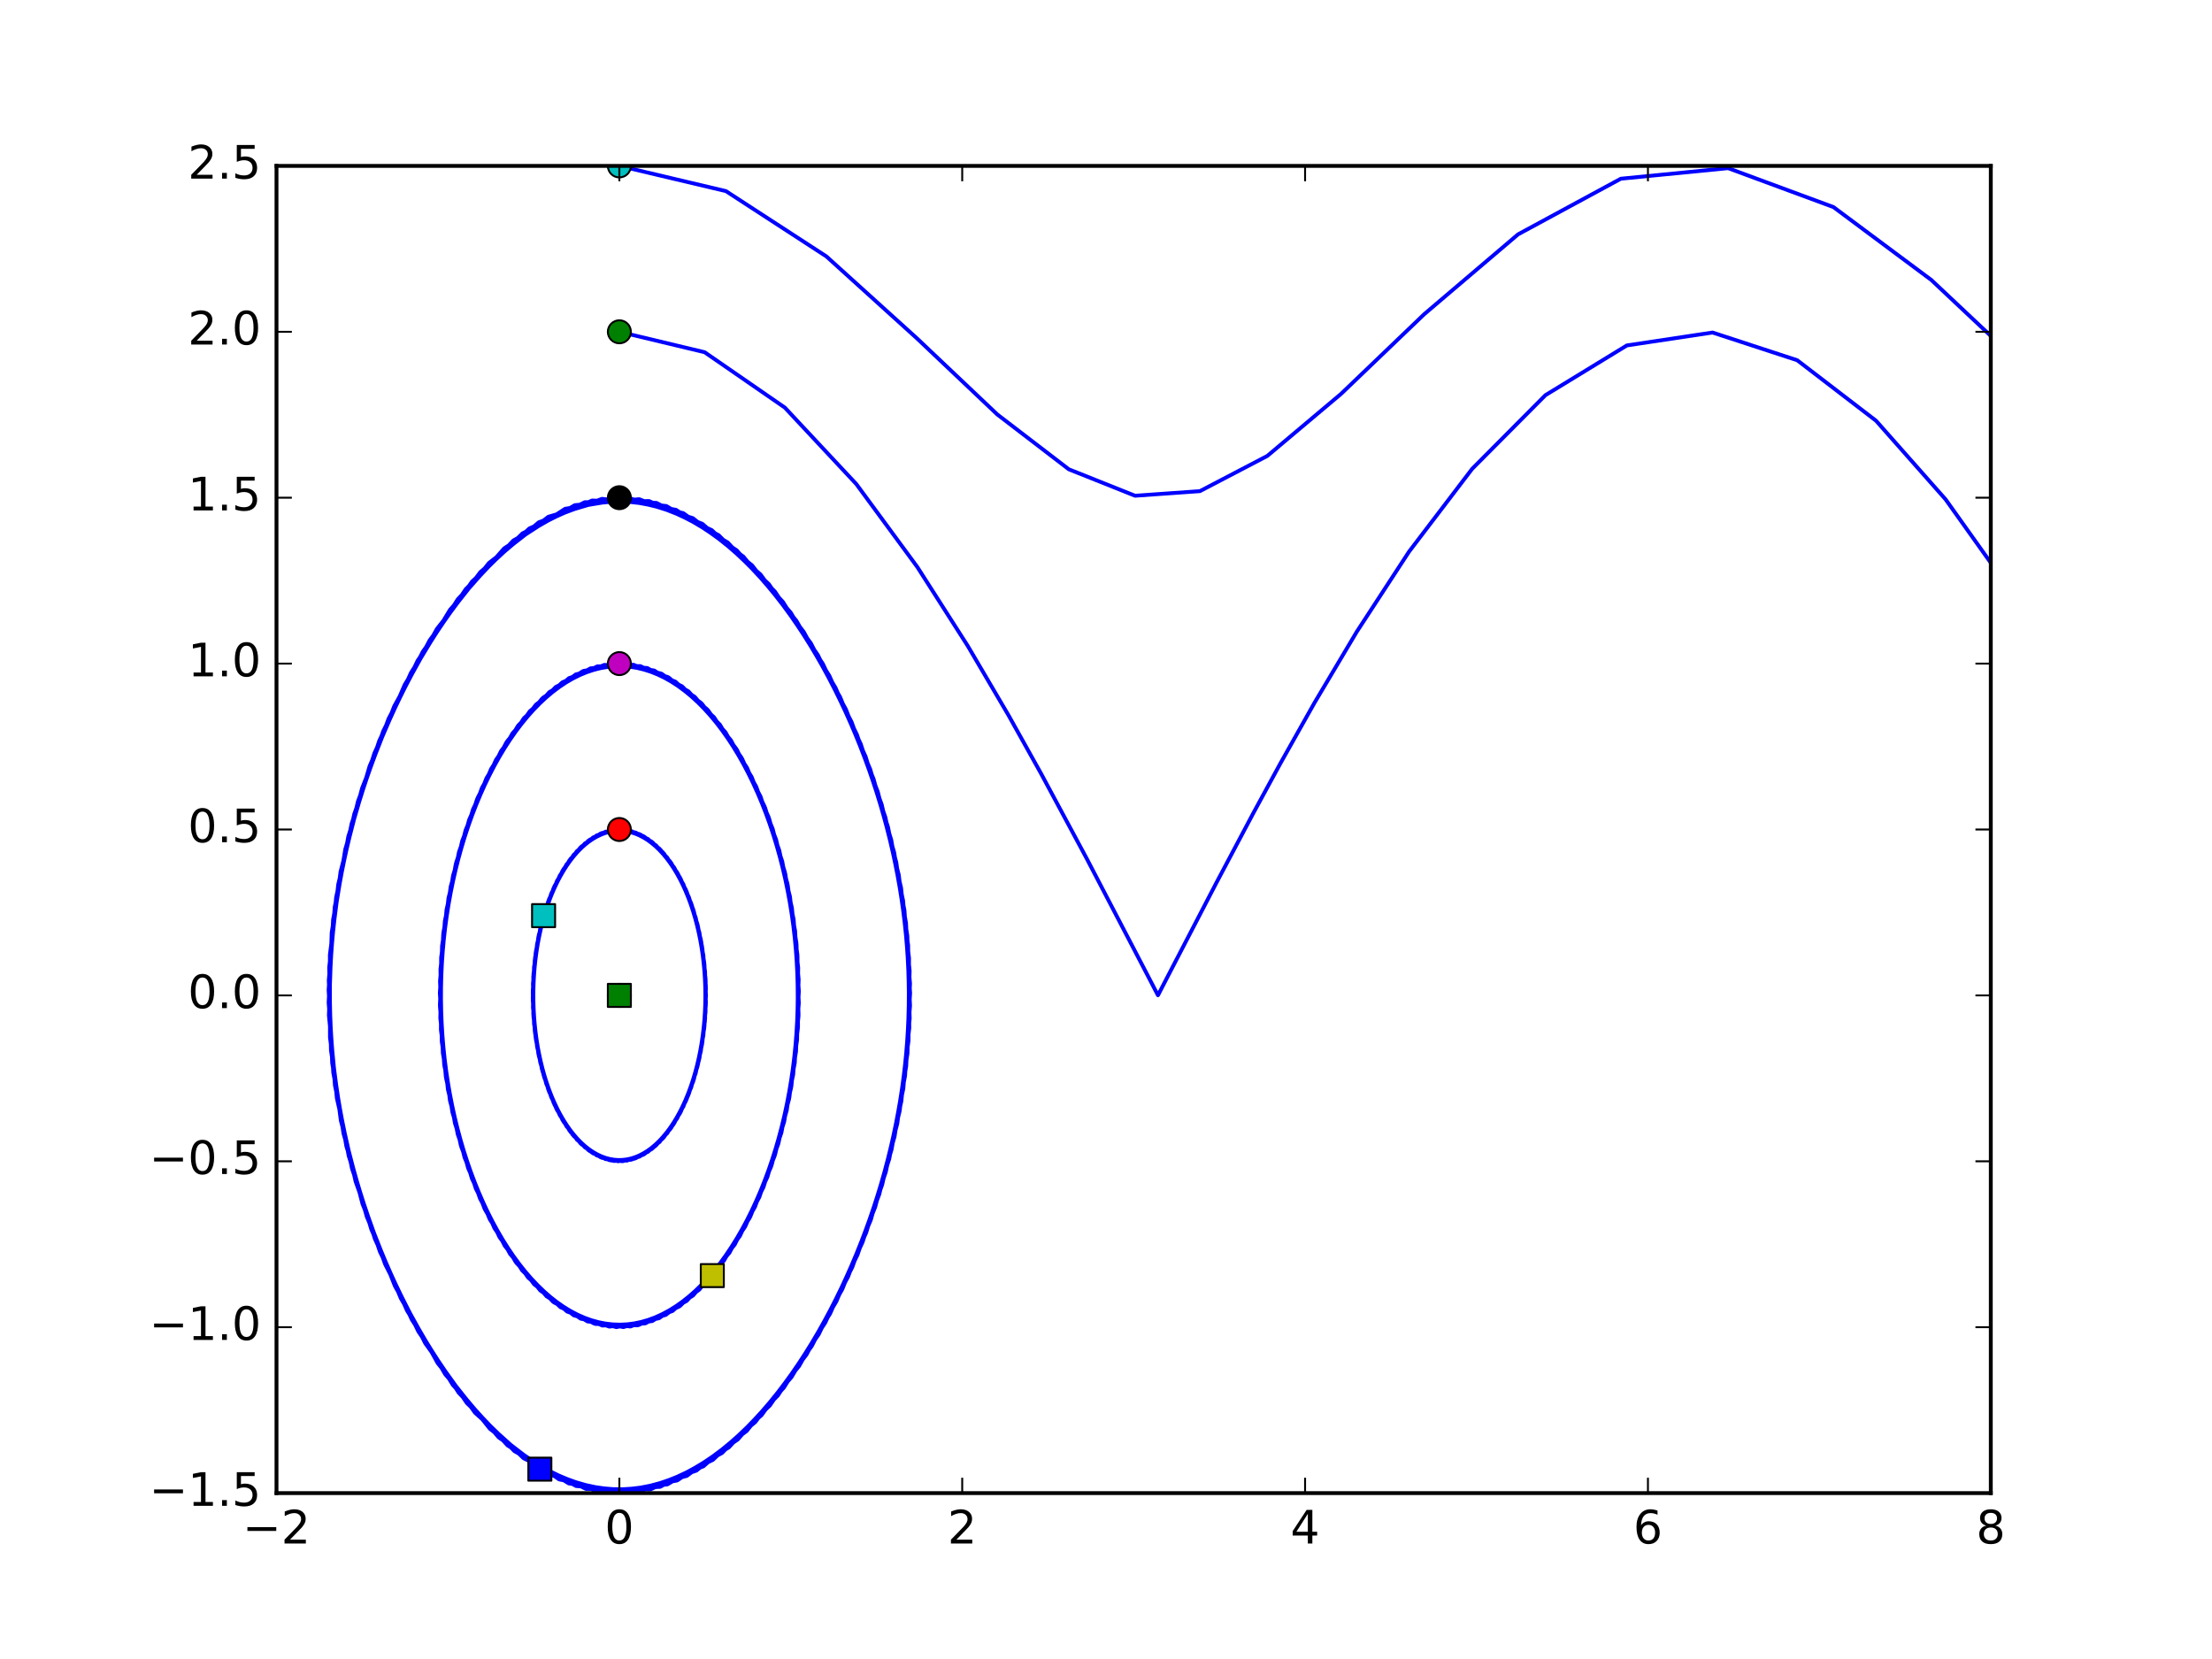 <?xml version="1.0" encoding="utf-8" standalone="no"?>
<!DOCTYPE svg PUBLIC "-//W3C//DTD SVG 1.1//EN"
  "http://www.w3.org/Graphics/SVG/1.1/DTD/svg11.dtd">
<!-- Created with matplotlib (http://matplotlib.org/) -->
<svg height="432pt" version="1.1" viewBox="0 0 576 432" width="576pt" xmlns="http://www.w3.org/2000/svg" xmlns:xlink="http://www.w3.org/1999/xlink">
 <defs>
  <style type="text/css">
*{stroke-linecap:butt;stroke-linejoin:round;stroke-miterlimit:100000;}
  </style>
 </defs>
 <g id="figure_1">
  <g id="patch_1">
   <path d="M 0 432 
L 576 432 
L 576 0 
L 0 0 
z
" style="fill:#ffffff;"/>
  </g>
  <g id="axes_1">
   <g id="patch_2">
    <path d="M 72 388.8 
L 518.4 388.8 
L 518.4 43.2 
L 72 43.2 
z
" style="fill:#ffffff;"/>
   </g>
   <g id="line2d_1">
    <path clip-path="url(#p934a4e44c1)" d="M 161.28 259.2 
L 161.28 259.2 
" style="fill:none;stroke:#0000ff;stroke-linecap:square;"/>
   </g>
   <g id="line2d_2">
    <defs>
     <path d="M 0 3 
C 0.796 3 1.559 2.684 2.121 2.121 
C 2.684 1.559 3 0.796 3 0 
C 3 -0.796 2.684 -1.559 2.121 -2.121 
C 1.559 -2.684 0.796 -3 0 -3 
C -0.796 -3 -1.559 -2.684 -2.121 -2.121 
C -2.684 -1.559 -3 -0.796 -3 0 
C -3 0.796 -2.684 1.559 -2.121 2.121 
C -1.559 2.684 -0.796 3 0 3 
z
" id="mf483c1d481" style="stroke:#000000;stroke-width:0.5;"/>
    </defs>
    <g clip-path="url(#p934a4e44c1)">
     <use style="fill:#0000ff;stroke:#000000;stroke-width:0.5;" x="161.28" xlink:href="#mf483c1d481" y="259.2"/>
    </g>
   </g>
   <g id="line2d_3">
    <defs>
     <path d="M -3 3 
L 3 3 
L 3 -3 
L -3 -3 
z
" id="mb92661bc7d" style="stroke:#000000;stroke-linejoin:miter;stroke-width:0.5;"/>
    </defs>
    <g clip-path="url(#p934a4e44c1)">
     <use style="fill:#008000;stroke:#000000;stroke-linejoin:miter;stroke-width:0.5;" x="161.28" xlink:href="#mb92661bc7d" y="259.2"/>
    </g>
   </g>
   <g id="line2d_4">
    <path clip-path="url(#p934a4e44c1)" d="M 161.28 216 
L 166.829 217.355 
L 172.031 221.314 
L 176.565 227.585 
L 180.158 235.728 
L 182.601 245.22 
L 183.754 255.494 
L 183.554 265.973 
L 182.012 276.077 
L 179.214 285.23 
L 175.319 292.874 
L 170.558 298.505 
L 165.219 301.722 
L 159.633 302.282 
L 154.151 300.142 
L 149.113 295.465 
L 144.83 288.594 
L 141.557 279.997 
L 139.482 270.216 
L 138.723 259.821 
L 139.322 249.392 
L 141.246 239.509 
L 144.386 230.743 
L 148.562 223.641 
L 153.525 218.684 
L 158.973 216.231 
L 164.565 216.47 
L 169.951 219.382 
L 174.796 224.746 
L 178.806 232.177 
L 181.744 241.18 
L 183.441 251.201 
L 183.802 261.666 
L 182.807 271.995 
L 180.511 281.609 
L 177.044 289.94 
L 172.608 296.457 
L 167.469 300.709 
L 161.943 302.381 
L 156.376 301.345 
L 151.115 297.682 
L 146.487 291.664 
L 142.77 283.716 
L 140.183 274.355 
L 138.872 264.143 
L 138.911 253.658 
L 140.298 243.479 
L 142.954 234.185 
L 146.73 226.334 
L 151.403 220.441 
L 156.69 216.923 
L 162.265 216.042 
L 167.778 217.868 
L 172.885 222.259 
L 177.271 228.894 
L 180.676 237.313 
L 182.9 246.984 
L 183.818 257.336 
L 183.379 267.791 
L 181.608 277.77 
L 178.603 286.697 
L 174.538 294.022 
L 169.653 299.255 
L 164.246 302.017 
L 158.653 302.1 
L 153.224 299.496 
L 148.298 294.405 
L 144.176 287.194 
L 141.101 278.349 
L 139.251 268.418 
L 138.73 257.976 
L 139.566 247.6 
L 141.714 237.872 
L 145.051 229.36 
L 149.385 222.603 
L 154.456 218.064 
L 159.954 216.076 
L 165.535 216.792 
L 170.85 220.156 
L 175.569 225.915 
L 179.406 233.66 
L 182.136 242.883 
L 183.603 253.024 
L 183.724 263.507 
L 182.495 273.752 
L 179.982 283.181 
L 176.328 291.23 
L 171.748 297.379 
L 166.517 301.195 
L 160.958 302.396 
L 155.42 300.887 
L 150.248 296.785 
L 145.761 290.394 
L 142.229 282.158 
L 139.857 272.607 
L 138.78 262.305 
L 139.058 251.831 
L 140.676 241.767 
L 143.542 232.686 
L 147.493 225.144 
L 152.296 219.641 
L 157.658 216.572 
L 163.248 216.168 
L 168.714 218.46 
L 173.715 223.274 
L 177.947 230.258 
L 181.156 238.937 
L 183.158 248.769 
L 183.839 259.182 
L 183.163 269.595 
L 181.165 279.43 
L 177.96 288.114 
L 173.732 295.105 
L 168.732 299.927 
L 163.267 302.228 
L 157.677 301.834 
L 152.314 298.774 
L 147.508 293.279 
L 143.554 285.744 
L 140.684 276.667 
L 139.062 266.605 
L 138.779 256.132 
L 139.851 245.829 
L 142.218 236.273 
L 145.747 228.032 
L 150.23 221.634 
L 155.401 217.523 
L 160.939 216.005 
L 166.498 217.196 
L 171.731 221.004 
L 176.314 227.145 
L 179.971 235.188 
L 182.488 244.614 
L 183.723 254.857 
L 183.605 265.34 
L 182.143 275.483 
L 179.417 284.71 
L 175.584 292.462 
L 170.868 298.228 
L 165.555 301.601 
L 159.974 302.326 
L 154.475 300.347 
L 149.401 295.817 
L 145.064 289.067 
L 141.723 280.56 
L 139.571 270.835 
L 138.731 260.461 
L 139.247 250.018 
L 141.092 240.084 
L 144.163 231.234 
L 148.283 224.017 
L 153.206 218.917 
L 158.633 216.305 
L 164.226 216.378 
L 169.635 219.131 
L 174.522 224.356 
L 178.591 231.674 
L 181.599 240.597 
L 183.375 250.573 
L 183.819 261.027 
L 182.905 271.381 
L 180.686 281.055 
L 177.285 289.48 
L 172.901 296.121 
L 167.796 300.521 
L 162.284 302.356 
L 156.709 301.485 
L 151.42 297.976 
L 146.745 292.09 
L 142.966 284.246 
L 140.305 274.955 
L 138.914 264.779 
L 138.87 254.293 
L 140.176 244.08 
L 142.759 234.715 
L 146.472 226.761 
L 151.097 220.736 
L 156.356 217.063 
L 161.924 216.018 
L 167.45 217.681 
L 172.591 221.924 
L 177.03 228.434 
L 180.5 236.759 
L 182.801 246.37 
L 183.801 256.697 
L 183.445 267.163 
L 181.752 277.186 
L 178.819 286.194 
L 174.812 293.631 
L 169.969 299.004 
L 164.584 301.924 
L 158.992 302.173 
L 153.544 299.729 
L 148.578 294.78 
L 144.399 287.685 
L 141.255 278.924 
L 139.327 269.043 
L 138.723 258.615 
L 139.477 248.22 
L 141.547 238.435 
L 141.547 238.435 
" style="fill:none;stroke:#0000ff;stroke-linecap:square;"/>
   </g>
   <g id="line2d_5">
    <defs>
     <path d="M 0 3 
C 0.796 3 1.559 2.684 2.121 2.121 
C 2.684 1.559 3 0.796 3 0 
C 3 -0.796 2.684 -1.559 2.121 -2.121 
C 1.559 -2.684 0.796 -3 0 -3 
C -0.796 -3 -1.559 -2.684 -2.121 -2.121 
C -2.684 -1.559 -3 -0.796 -3 0 
C -3 0.796 -2.684 1.559 -2.121 2.121 
C -1.559 2.684 -0.796 3 0 3 
z
" id="m2578431a0b" style="stroke:#000000;stroke-width:0.5;"/>
    </defs>
    <g clip-path="url(#p934a4e44c1)">
     <use style="fill:#ff0000;stroke:#000000;stroke-width:0.5;" x="161.28" xlink:href="#m2578431a0b" y="216.0"/>
    </g>
   </g>
   <g id="line2d_6">
    <defs>
     <path d="M -3 3 
L 3 3 
L 3 -3 
L -3 -3 
z
" id="mfca9a82351" style="stroke:#000000;stroke-linejoin:miter;stroke-width:0.5;"/>
    </defs>
    <g clip-path="url(#p934a4e44c1)">
     <use style="fill:#00bfbf;stroke:#000000;stroke-linejoin:miter;stroke-width:0.5;" x="141.547" xlink:href="#mfca9a82351" y="238.435"/>
    </g>
   </g>
   <g id="line2d_7">
    <path clip-path="url(#p934a4e44c1)" d="M 161.28 172.8 
L 172.379 175.499 
L 182.791 183.273 
L 191.908 195.275 
L 199.253 210.402 
L 204.49 227.577 
L 207.414 245.901 
L 207.924 264.663 
L 206.003 283.249 
L 201.716 301.002 
L 195.221 317.109 
L 186.796 330.556 
L 176.858 340.225 
L 165.966 345.123 
L 154.782 344.681 
L 144.002 338.953 
L 134.276 328.595 
L 126.141 314.638 
L 119.99 298.199 
L 116.08 280.26 
L 114.553 261.604 
L 115.459 242.87 
L 118.769 224.68 
L 124.367 207.772 
L 132.026 193.077 
L 141.391 181.692 
L 151.959 174.697 
L 163.106 172.872 
L 174.139 176.436 
L 184.378 184.967 
L 193.236 197.555 
L 200.256 213.085 
L 205.127 230.503 
L 207.663 248.943 
L 207.776 267.718 
L 205.463 286.216 
L 200.803 303.762 
L 193.971 319.509 
L 185.267 332.418 
L 175.133 341.369 
L 164.146 345.422 
L 152.981 344.098 
L 142.331 337.557 
L 132.831 326.537 
L 124.996 312.102 
L 119.196 295.357 
L 115.667 277.252 
L 114.535 258.542 
L 115.837 239.853 
L 119.53 221.817 
L 125.481 205.2 
L 133.447 190.967 
L 143.045 180.228 
L 153.753 174.034 
L 164.929 173.089 
L 175.877 177.507 
L 185.929 186.769 
L 194.514 199.913 
L 201.202 215.819 
L 205.703 233.457 
L 207.847 251.994 
L 207.564 270.766 
L 204.861 289.158 
L 199.832 306.474 
L 192.671 321.835 
L 183.701 334.174 
L 173.385 342.383 
L 162.321 345.576 
L 151.193 343.375 
L 140.69 336.042 
L 131.43 324.389 
L 123.905 309.505 
L 118.462 292.479 
L 115.317 274.229 
L 114.581 255.481 
L 116.277 236.853 
L 120.35 218.991 
L 126.649 202.692 
L 134.911 188.95 
L 144.729 178.885 
L 155.559 173.511 
L 166.746 173.449 
L 177.592 178.706 
L 187.44 188.675 
L 195.742 202.344 
L 202.09 218.598 
L 206.216 236.433 
L 207.967 255.051 
L 207.287 273.803 
L 204.197 292.072 
L 198.804 309.135 
L 191.323 324.08 
L 182.098 335.82 
L 171.617 343.262 
L 160.495 345.587 
L 149.422 342.515 
L 139.082 334.412 
L 130.075 322.155 
L 122.869 306.851 
L 117.789 289.569 
L 115.031 271.193 
L 114.692 252.423 
L 116.781 233.873 
L 121.229 216.206 
L 127.87 200.25 
L 136.416 187.031 
L 146.44 177.667 
L 157.375 173.131 
L 168.554 173.952 
L 179.28 180.032 
L 188.91 190.678 
L 196.918 204.844 
L 202.919 221.418 
L 206.665 239.431 
L 208.023 258.112 
L 206.946 276.829 
L 203.471 294.955 
L 197.721 311.741 
L 189.929 326.241 
L 180.462 337.352 
L 169.831 344.005 
L 158.67 345.452 
L 147.671 341.52 
L 137.511 332.671 
L 128.769 319.841 
L 121.89 304.146 
L 117.178 286.63 
L 114.81 268.146 
L 114.867 249.371 
L 117.348 230.917 
L 122.167 213.466 
L 129.142 197.882 
L 137.961 185.214 
L 148.176 176.579 
L 159.198 172.894 
L 170.349 174.596 
L 180.938 181.479 
L 190.337 192.775 
L 198.04 207.407 
L 203.687 224.276 
L 207.051 242.445 
L 208.013 261.174 
L 206.542 279.838 
L 202.685 297.802 
L 196.583 314.286 
L 188.489 328.311 
L 178.794 338.764 
L 168.032 344.608 
L 156.849 345.174 
L 145.943 340.393 
L 135.977 330.824 
L 127.512 317.451 
L 120.969 301.392 
L 116.629 283.667 
L 114.653 265.092 
L 115.107 246.327 
L 117.977 227.986 
L 123.163 210.775 
L 130.462 195.59 
L 139.544 183.505 
L 149.933 175.622 
L 161.023 172.801 
L 172.13 175.378 
L 182.565 183.045 
L 191.718 194.961 
L 199.107 210.029 
L 204.395 227.168 
L 207.374 245.474 
L 207.939 264.234 
L 206.074 282.83 
L 201.839 300.611 
L 195.392 316.766 
L 187.007 330.287 
L 177.098 340.054 
L 166.221 345.07 
L 155.036 344.752 
L 144.239 339.139 
L 134.483 328.876 
L 126.306 314.989 
L 120.106 298.595 
L 116.143 280.681 
L 114.561 262.033 
L 115.412 243.295 
L 118.668 225.085 
L 124.215 208.138 
L 131.831 193.381 
L 141.161 181.907 
L 151.709 174.802 
L 162.85 172.853 
L 173.893 176.297 
L 184.158 184.723 
L 193.052 197.23 
L 200.119 212.705 
L 205.042 230.091 
L 207.632 248.515 
L 207.801 267.289 
L 205.543 285.8 
L 200.934 303.377 
L 194.15 319.177 
L 185.484 332.163 
L 185.484 332.163 
" style="fill:none;stroke:#0000ff;stroke-linecap:square;"/>
   </g>
   <g id="line2d_8">
    <defs>
     <path d="M 0 3 
C 0.796 3 1.559 2.684 2.121 2.121 
C 2.684 1.559 3 0.796 3 0 
C 3 -0.796 2.684 -1.559 2.121 -2.121 
C 1.559 -2.684 0.796 -3 0 -3 
C -0.796 -3 -1.559 -2.684 -2.121 -2.121 
C -2.684 -1.559 -3 -0.796 -3 0 
C -3 0.796 -2.684 1.559 -2.121 2.121 
C -1.559 2.684 -0.796 3 0 3 
z
" id="m6459950ee1" style="stroke:#000000;stroke-width:0.5;"/>
    </defs>
    <g clip-path="url(#p934a4e44c1)">
     <use style="fill:#bf00bf;stroke:#000000;stroke-width:0.5;" x="161.28" xlink:href="#m6459950ee1" y="172.8"/>
    </g>
   </g>
   <g id="line2d_9">
    <defs>
     <path d="M -3 3 
L 3 3 
L 3 -3 
L -3 -3 
z
" id="m7091223402" style="stroke:#000000;stroke-linejoin:miter;stroke-width:0.5;"/>
    </defs>
    <g clip-path="url(#p934a4e44c1)">
     <use style="fill:#bfbf00;stroke:#000000;stroke-linejoin:miter;stroke-width:0.5;" x="185.484" xlink:href="#m7091223402" y="332.163"/>
    </g>
   </g>
   <g id="line2d_10">
    <path clip-path="url(#p934a4e44c1)" d="M 161.28 129.6 
L 177.929 133.622 
L 193.567 144.927 
L 207.364 161.618 
L 218.765 181.508 
L 227.475 202.831 
L 233.385 224.52 
L 236.482 246.147 
L 236.778 267.693 
L 234.274 289.296 
L 228.959 310.99 
L 220.837 332.455 
L 209.989 352.774 
L 196.661 370.317 
L 181.352 382.942 
L 164.836 388.617 
L 148.1 386.283 
L 132.171 376.387 
L 117.928 360.65 
L 105.988 341.267 
L 96.696 320.134 
L 90.19 298.468 
L 86.499 276.816 
L 85.612 255.263 
L 87.522 233.683 
L 92.242 211.997 
L 99.774 190.43 
L 110.059 169.757 
L 122.894 151.459 
L 137.84 137.607 
L 154.177 130.33 
L 170.954 130.954 
L 187.135 139.362 
L 201.796 154.045 
L 214.259 172.833 
L 224.129 193.722 
L 231.229 215.342 
L 235.515 237.015 
L 236.994 258.582 
L 235.675 280.144 
L 231.551 301.812 
L 224.612 323.447 
L 214.899 344.408 
L 202.575 363.367 
L 188.025 378.346 
L 171.909 387.165 
L 155.138 388.255 
L 138.748 381.406 
L 123.7 367.878 
L 110.73 349.775 
L 100.29 329.191 
L 92.598 307.648 
L 87.717 285.959 
L 85.646 264.373 
L 86.372 242.823 
L 89.902 221.178 
L 96.246 199.503 
L 105.381 178.313 
L 117.176 158.785 
L 131.3 142.779 
L 147.155 132.492 
L 163.872 129.697 
L 180.428 134.928 
L 195.83 147.204 
L 209.287 164.526 
L 220.287 184.735 
L 228.569 206.166 
L 234.045 227.861 
L 236.71 249.47 
L 236.575 271.015 
L 233.639 292.635 
L 227.89 314.328 
L 219.339 335.693 
L 208.087 355.707 
L 194.415 372.64 
L 178.863 384.312 
L 162.246 388.787 
L 145.568 385.22 
L 129.847 374.289 
L 115.927 357.847 
L 104.379 338.086 
L 95.51 316.81 
L 89.438 295.124 
L 86.18 273.491 
L 85.724 251.943 
L 88.066 230.348 
L 93.219 208.654 
L 101.182 187.158 
L 111.878 166.736 
L 125.074 148.978 
L 140.288 136.011 
L 156.76 129.895 
L 173.512 131.767 
L 189.513 141.267 
L 203.872 156.728 
L 215.956 175.958 
L 225.406 197.03 
L 232.073 218.686 
L 235.925 240.344 
L 236.973 261.901 
L 235.223 283.475 
L 230.665 305.157 
L 223.294 326.746 
L 213.163 347.503 
L 200.465 365.99 
L 185.624 380.157 
L 169.342 387.86 
L 152.562 387.7 
L 136.32 379.71 
L 121.552 365.33 
L 108.948 346.719 
L 98.923 325.906 
L 91.662 304.304 
L 87.215 282.626 
L 85.575 261.054 
L 86.733 239.496 
L 90.696 217.833 
L 97.473 196.185 
L 107.031 175.157 
L 119.212 156.035 
L 133.649 140.767 
L 149.699 131.542 
L 166.459 129.988 
L 182.899 136.403 
L 198.047 149.6 
L 211.151 167.501 
L 221.744 187.99 
L 229.596 209.506 
L 234.639 231.198 
L 236.871 252.79 
L 236.305 274.339 
L 232.937 295.977 
L 226.754 317.659 
L 217.777 338.901 
L 206.128 358.569 
L 192.124 374.837 
L 176.348 385.508 
L 159.653 388.762 
L 143.06 383.979 
L 127.567 372.059 
L 113.982 354.966 
L 102.833 334.87 
L 94.391 313.477 
L 88.753 291.783 
L 85.927 270.168 
L 85.902 248.622 
L 88.677 227.009 
L 94.264 205.315 
L 102.655 183.909 
L 113.758 163.777 
L 127.303 146.611 
L 142.767 134.578 
L 159.349 129.654 
L 176.051 132.763 
L 191.852 143.314 
L 205.894 159.5 
L 217.589 179.125 
L 226.616 200.351 
L 232.85 222.03 
L 236.269 243.671 
L 236.886 265.22 
L 234.704 286.81 
L 229.713 308.501 
L 221.91 330.026 
L 211.366 350.545 
L 198.304 368.511 
L 183.188 381.813 
L 166.763 388.365 
L 149.999 386.957 
L 133.928 377.86 
L 119.455 362.682 
L 107.229 343.611 
L 97.622 322.604 
L 90.794 300.959 
L 86.78 279.295 
L 85.571 257.736 
L 87.161 236.166 
L 91.557 214.489 
L 98.767 192.881 
L 108.743 172.044 
L 121.303 153.376 
L 136.037 138.9 
L 152.26 130.777 
L 169.04 130.471 
L 185.339 138.04 
L 200.214 152.109 
L 212.955 170.537 
L 223.135 191.268 
L 230.557 212.85 
L 235.166 234.533 
L 236.966 256.109 
L 235.969 277.665 
L 232.168 299.321 
L 225.551 320.98 
L 216.151 342.072 
L 204.113 361.351 
L 189.79 376.9 
L 173.811 386.525 
L 157.064 388.543 
L 140.578 382.566 
L 140.578 382.566 
" style="fill:none;stroke:#0000ff;stroke-linecap:square;"/>
   </g>
   <g id="line2d_11">
    <defs>
     <path d="M 0 3 
C 0.796 3 1.559 2.684 2.121 2.121 
C 2.684 1.559 3 0.796 3 0 
C 3 -0.796 2.684 -1.559 2.121 -2.121 
C 1.559 -2.684 0.796 -3 0 -3 
C -0.796 -3 -1.559 -2.684 -2.121 -2.121 
C -2.684 -1.559 -3 -0.796 -3 0 
C -3 0.796 -2.684 1.559 -2.121 2.121 
C -1.559 2.684 -0.796 3 0 3 
z
" id="mebc252b27e" style="stroke:#000000;stroke-width:0.5;"/>
    </defs>
    <g clip-path="url(#p934a4e44c1)">
     <use style="stroke:#000000;stroke-width:0.5;" x="161.28" xlink:href="#mebc252b27e" y="129.6"/>
    </g>
   </g>
   <g id="line2d_12">
    <defs>
     <path d="M -3 3 
L 3 3 
L 3 -3 
L -3 -3 
z
" id="mc799e6909e" style="stroke:#000000;stroke-linejoin:miter;stroke-width:0.5;"/>
    </defs>
    <g clip-path="url(#p934a4e44c1)">
     <use style="fill:#0000ff;stroke:#000000;stroke-linejoin:miter;stroke-width:0.5;" x="140.578" xlink:href="#mc799e6909e" y="382.566"/>
    </g>
   </g>
   <g id="line2d_13">
    <path clip-path="url(#p934a4e44c1)" d="M 161.28 86.4 
L 183.48 91.715 
L 204.367 106.136 
L 222.982 126.051 
L 238.866 147.645 
L 251.993 168.182 
L 262.606 186.243 
L 271.062 201.385 
L 282.979 223.571 
L 297.401 251.228 
L 301.526 259.159 
L 301.579 259.08 
L 304.133 254.144 
L 316.653 230.052 
L 326.429 211.613 
L 333.41 198.783 
L 342.24 183.093 
L 353.296 164.514 
L 366.924 143.635 
L 383.33 122.106 
L 402.419 102.908 
L 423.638 89.948 
L 445.943 86.589 
L 467.991 93.804 
L 488.513 109.555 
L 506.638 130.051 
L 522 151.614 
L 534.634 171.761 
L 544.816 189.29 
L 552.913 203.889 
L 564.304 225.169 
L 577 249.524 
L 577 249.524 
" style="fill:none;stroke:#0000ff;stroke-linecap:square;"/>
   </g>
   <g id="line2d_14">
    <defs>
     <path d="M 0 3 
C 0.796 3 1.559 2.684 2.121 2.121 
C 2.684 1.559 3 0.796 3 0 
C 3 -0.796 2.684 -1.559 2.121 -2.121 
C 1.559 -2.684 0.796 -3 0 -3 
C -0.796 -3 -1.559 -2.684 -2.121 -2.121 
C -2.684 -1.559 -3 -0.796 -3 0 
C -3 0.796 -2.684 1.559 -2.121 2.121 
C -1.559 2.684 -0.796 3 0 3 
z
" id="m6d506f9d0a" style="stroke:#000000;stroke-width:0.5;"/>
    </defs>
    <g clip-path="url(#p934a4e44c1)">
     <use style="fill:#008000;stroke:#000000;stroke-width:0.5;" x="161.28" xlink:href="#m6d506f9d0a" y="86.4"/>
    </g>
   </g>
   <g id="line2d_15">
    <defs>
     <path d="M -3 3 
L 3 3 
L 3 -3 
L -3 -3 
z
" id="me57990a283" style="stroke:#000000;stroke-linejoin:miter;stroke-width:0.5;"/>
    </defs>
    <g clip-path="url(#p934a4e44c1)">
     <use style="fill:#ff0000;stroke:#000000;stroke-linejoin:miter;stroke-width:0.5;" x="862.462" xlink:href="#me57990a283" y="259.22"/>
    </g>
   </g>
   <g id="line2d_16">
    <path clip-path="url(#p934a4e44c1)" d="M 161.28 43.2 
L 189.032 49.766 
L 215.198 66.777 
L 238.803 88.14 
L 259.683 107.915 
L 278.322 122.206 
L 295.573 129.091 
L 312.453 127.893 
L 330.011 118.718 
L 349.232 102.541 
L 370.886 81.792 
L 395.296 61.027 
L 422.065 46.536 
L 449.995 43.787 
L 477.427 53.922 
L 502.906 72.899 
L 525.692 94.335 
L 545.842 112.802 
L 563.974 125.046 
L 577 128.518 
L 577 128.518 
" style="fill:none;stroke:#0000ff;stroke-linecap:square;"/>
   </g>
   <g id="line2d_17">
    <defs>
     <path d="M 0 3 
C 0.796 3 1.559 2.684 2.121 2.121 
C 2.684 1.559 3 0.796 3 0 
C 3 -0.796 2.684 -1.559 2.121 -2.121 
C 1.559 -2.684 0.796 -3 0 -3 
C -0.796 -3 -1.559 -2.684 -2.121 -2.121 
C -2.684 -1.559 -3 -0.796 -3 0 
C -3 0.796 -2.684 1.559 -2.121 2.121 
C -1.559 2.684 -0.796 3 0 3 
z
" id="m96f633a97b" style="stroke:#000000;stroke-width:0.5;"/>
    </defs>
    <g clip-path="url(#p934a4e44c1)">
     <use style="fill:#00bfbf;stroke:#000000;stroke-width:0.5;" x="161.28" xlink:href="#m96f633a97b" y="43.2"/>
    </g>
   </g>
   <g id="line2d_18">
    <defs>
     <path d="M -3 3 
L 3 3 
L 3 -3 
L -3 -3 
z
" id="mefcfc84506" style="stroke:#000000;stroke-linejoin:miter;stroke-width:0.5;"/>
    </defs>
    <g clip-path="url(#p934a4e44c1)">
     <use style="fill:#bf00bf;stroke:#000000;stroke-linejoin:miter;stroke-width:0.5;" x="4544.836" xlink:href="#mefcfc84506" y="112.856"/>
    </g>
   </g>
   <g id="patch_3">
    <path d="M 518.4 388.8 
L 518.4 43.2 
" style="fill:none;stroke:#000000;stroke-linecap:square;stroke-linejoin:miter;"/>
   </g>
   <g id="patch_4">
    <path d="M 72 388.8 
L 72 43.2 
" style="fill:none;stroke:#000000;stroke-linecap:square;stroke-linejoin:miter;"/>
   </g>
   <g id="patch_5">
    <path d="M 72 43.2 
L 518.4 43.2 
" style="fill:none;stroke:#000000;stroke-linecap:square;stroke-linejoin:miter;"/>
   </g>
   <g id="patch_6">
    <path d="M 72 388.8 
L 518.4 388.8 
" style="fill:none;stroke:#000000;stroke-linecap:square;stroke-linejoin:miter;"/>
   </g>
   <g id="matplotlib.axis_1">
    <g id="xtick_1">
     <g id="line2d_19">
      <defs>
       <path d="M 0 0 
L 0 -4 
" id="mf53c00d745" style="stroke:#000000;stroke-width:0.5;"/>
      </defs>
      <g>
       <use style="stroke:#000000;stroke-width:0.5;" x="72.0" xlink:href="#mf53c00d745" y="388.8"/>
      </g>
     </g>
     <g id="line2d_20">
      <defs>
       <path d="M 0 0 
L 0 4 
" id="m1fe3b44ac5" style="stroke:#000000;stroke-width:0.5;"/>
      </defs>
      <g>
       <use style="stroke:#000000;stroke-width:0.5;" x="72.0" xlink:href="#m1fe3b44ac5" y="43.2"/>
      </g>
     </g>
     <g id="text_1">
      <!-- −2 -->
      <defs>
       <path d="M 10.594 35.5 
L 73.188 35.5 
L 73.188 27.203 
L 10.594 27.203 
z
" id="BitstreamVeraSans-Roman-2212"/>
       <path d="M 19.188 8.297 
L 53.609 8.297 
L 53.609 0 
L 7.328 0 
L 7.328 8.297 
Q 12.938 14.109 22.625 23.891 
Q 32.328 33.688 34.812 36.531 
Q 39.547 41.844 41.422 45.531 
Q 43.312 49.219 43.312 52.781 
Q 43.312 58.594 39.234 62.25 
Q 35.156 65.922 28.609 65.922 
Q 23.969 65.922 18.812 64.312 
Q 13.672 62.703 7.812 59.422 
L 7.812 69.391 
Q 13.766 71.781 18.938 73 
Q 24.125 74.219 28.422 74.219 
Q 39.75 74.219 46.484 68.547 
Q 53.219 62.891 53.219 53.422 
Q 53.219 48.922 51.531 44.891 
Q 49.859 40.875 45.406 35.406 
Q 44.188 33.984 37.641 27.219 
Q 31.109 20.453 19.188 8.297 
" id="BitstreamVeraSans-Roman-32"/>
      </defs>
      <g transform="translate(63.155 401.918)scale(0.12 -0.12)">
       <use xlink:href="#BitstreamVeraSans-Roman-2212"/>
       <use x="83.789" xlink:href="#BitstreamVeraSans-Roman-32"/>
      </g>
     </g>
    </g>
    <g id="xtick_2">
     <g id="line2d_21">
      <g>
       <use style="stroke:#000000;stroke-width:0.5;" x="161.28" xlink:href="#mf53c00d745" y="388.8"/>
      </g>
     </g>
     <g id="line2d_22">
      <g>
       <use style="stroke:#000000;stroke-width:0.5;" x="161.28" xlink:href="#m1fe3b44ac5" y="43.2"/>
      </g>
     </g>
     <g id="text_2">
      <!-- 0 -->
      <defs>
       <path d="M 31.781 66.406 
Q 24.172 66.406 20.328 58.906 
Q 16.5 51.422 16.5 36.375 
Q 16.5 21.391 20.328 13.891 
Q 24.172 6.391 31.781 6.391 
Q 39.453 6.391 43.281 13.891 
Q 47.125 21.391 47.125 36.375 
Q 47.125 51.422 43.281 58.906 
Q 39.453 66.406 31.781 66.406 
M 31.781 74.219 
Q 44.047 74.219 50.516 64.516 
Q 56.984 54.828 56.984 36.375 
Q 56.984 17.969 50.516 8.266 
Q 44.047 -1.422 31.781 -1.422 
Q 19.531 -1.422 13.062 8.266 
Q 6.594 17.969 6.594 36.375 
Q 6.594 54.828 13.062 64.516 
Q 19.531 74.219 31.781 74.219 
" id="BitstreamVeraSans-Roman-30"/>
      </defs>
      <g transform="translate(157.463 401.918)scale(0.12 -0.12)">
       <use xlink:href="#BitstreamVeraSans-Roman-30"/>
      </g>
     </g>
    </g>
    <g id="xtick_3">
     <g id="line2d_23">
      <g>
       <use style="stroke:#000000;stroke-width:0.5;" x="250.56" xlink:href="#mf53c00d745" y="388.8"/>
      </g>
     </g>
     <g id="line2d_24">
      <g>
       <use style="stroke:#000000;stroke-width:0.5;" x="250.56" xlink:href="#m1fe3b44ac5" y="43.2"/>
      </g>
     </g>
     <g id="text_3">
      <!-- 2 -->
      <g transform="translate(246.743 401.918)scale(0.12 -0.12)">
       <use xlink:href="#BitstreamVeraSans-Roman-32"/>
      </g>
     </g>
    </g>
    <g id="xtick_4">
     <g id="line2d_25">
      <g>
       <use style="stroke:#000000;stroke-width:0.5;" x="339.84" xlink:href="#mf53c00d745" y="388.8"/>
      </g>
     </g>
     <g id="line2d_26">
      <g>
       <use style="stroke:#000000;stroke-width:0.5;" x="339.84" xlink:href="#m1fe3b44ac5" y="43.2"/>
      </g>
     </g>
     <g id="text_4">
      <!-- 4 -->
      <defs>
       <path d="M 37.797 64.312 
L 12.891 25.391 
L 37.797 25.391 
z
M 35.203 72.906 
L 47.609 72.906 
L 47.609 25.391 
L 58.016 25.391 
L 58.016 17.188 
L 47.609 17.188 
L 47.609 0 
L 37.797 0 
L 37.797 17.188 
L 4.891 17.188 
L 4.891 26.703 
z
" id="BitstreamVeraSans-Roman-34"/>
      </defs>
      <g transform="translate(336.022 401.918)scale(0.12 -0.12)">
       <use xlink:href="#BitstreamVeraSans-Roman-34"/>
      </g>
     </g>
    </g>
    <g id="xtick_5">
     <g id="line2d_27">
      <g>
       <use style="stroke:#000000;stroke-width:0.5;" x="429.12" xlink:href="#mf53c00d745" y="388.8"/>
      </g>
     </g>
     <g id="line2d_28">
      <g>
       <use style="stroke:#000000;stroke-width:0.5;" x="429.12" xlink:href="#m1fe3b44ac5" y="43.2"/>
      </g>
     </g>
     <g id="text_5">
      <!-- 6 -->
      <defs>
       <path d="M 33.016 40.375 
Q 26.375 40.375 22.484 35.828 
Q 18.609 31.297 18.609 23.391 
Q 18.609 15.531 22.484 10.953 
Q 26.375 6.391 33.016 6.391 
Q 39.656 6.391 43.531 10.953 
Q 47.406 15.531 47.406 23.391 
Q 47.406 31.297 43.531 35.828 
Q 39.656 40.375 33.016 40.375 
M 52.594 71.297 
L 52.594 62.312 
Q 48.875 64.062 45.094 64.984 
Q 41.312 65.922 37.594 65.922 
Q 27.828 65.922 22.672 59.328 
Q 17.531 52.734 16.797 39.406 
Q 19.672 43.656 24.016 45.922 
Q 28.375 48.188 33.594 48.188 
Q 44.578 48.188 50.953 41.516 
Q 57.328 34.859 57.328 23.391 
Q 57.328 12.156 50.688 5.359 
Q 44.047 -1.422 33.016 -1.422 
Q 20.359 -1.422 13.672 8.266 
Q 6.984 17.969 6.984 36.375 
Q 6.984 53.656 15.188 63.938 
Q 23.391 74.219 37.203 74.219 
Q 40.922 74.219 44.703 73.484 
Q 48.484 72.75 52.594 71.297 
" id="BitstreamVeraSans-Roman-36"/>
      </defs>
      <g transform="translate(425.303 401.918)scale(0.12 -0.12)">
       <use xlink:href="#BitstreamVeraSans-Roman-36"/>
      </g>
     </g>
    </g>
    <g id="xtick_6">
     <g id="line2d_29">
      <g>
       <use style="stroke:#000000;stroke-width:0.5;" x="518.4" xlink:href="#mf53c00d745" y="388.8"/>
      </g>
     </g>
     <g id="line2d_30">
      <g>
       <use style="stroke:#000000;stroke-width:0.5;" x="518.4" xlink:href="#m1fe3b44ac5" y="43.2"/>
      </g>
     </g>
     <g id="text_6">
      <!-- 8 -->
      <defs>
       <path d="M 31.781 34.625 
Q 24.75 34.625 20.719 30.859 
Q 16.703 27.094 16.703 20.516 
Q 16.703 13.922 20.719 10.156 
Q 24.75 6.391 31.781 6.391 
Q 38.812 6.391 42.859 10.172 
Q 46.922 13.969 46.922 20.516 
Q 46.922 27.094 42.891 30.859 
Q 38.875 34.625 31.781 34.625 
M 21.922 38.812 
Q 15.578 40.375 12.031 44.719 
Q 8.5 49.078 8.5 55.328 
Q 8.5 64.062 14.719 69.141 
Q 20.953 74.219 31.781 74.219 
Q 42.672 74.219 48.875 69.141 
Q 55.078 64.062 55.078 55.328 
Q 55.078 49.078 51.531 44.719 
Q 48 40.375 41.703 38.812 
Q 48.828 37.156 52.797 32.312 
Q 56.781 27.484 56.781 20.516 
Q 56.781 9.906 50.312 4.234 
Q 43.844 -1.422 31.781 -1.422 
Q 19.734 -1.422 13.25 4.234 
Q 6.781 9.906 6.781 20.516 
Q 6.781 27.484 10.781 32.312 
Q 14.797 37.156 21.922 38.812 
M 18.312 54.391 
Q 18.312 48.734 21.844 45.562 
Q 25.391 42.391 31.781 42.391 
Q 38.141 42.391 41.719 45.562 
Q 45.312 48.734 45.312 54.391 
Q 45.312 60.062 41.719 63.234 
Q 38.141 66.406 31.781 66.406 
Q 25.391 66.406 21.844 63.234 
Q 18.312 60.062 18.312 54.391 
" id="BitstreamVeraSans-Roman-38"/>
      </defs>
      <g transform="translate(514.582 401.918)scale(0.12 -0.12)">
       <use xlink:href="#BitstreamVeraSans-Roman-38"/>
      </g>
     </g>
    </g>
   </g>
   <g id="matplotlib.axis_2">
    <g id="ytick_1">
     <g id="line2d_31">
      <defs>
       <path d="M 0 0 
L 4 0 
" id="mc9f74156cc" style="stroke:#000000;stroke-width:0.5;"/>
      </defs>
      <g>
       <use style="stroke:#000000;stroke-width:0.5;" x="72.0" xlink:href="#mc9f74156cc" y="388.8"/>
      </g>
     </g>
     <g id="line2d_32">
      <defs>
       <path d="M 0 0 
L -4 0 
" id="ma4a9be427d" style="stroke:#000000;stroke-width:0.5;"/>
      </defs>
      <g>
       <use style="stroke:#000000;stroke-width:0.5;" x="518.4" xlink:href="#ma4a9be427d" y="388.8"/>
      </g>
     </g>
     <g id="text_7">
      <!-- −1.5 -->
      <defs>
       <path d="M 10.688 12.406 
L 21 12.406 
L 21 0 
L 10.688 0 
z
" id="BitstreamVeraSans-Roman-2e"/>
       <path d="M 12.406 8.297 
L 28.516 8.297 
L 28.516 63.922 
L 10.984 60.406 
L 10.984 69.391 
L 28.422 72.906 
L 38.281 72.906 
L 38.281 8.297 
L 54.391 8.297 
L 54.391 0 
L 12.406 0 
z
" id="BitstreamVeraSans-Roman-31"/>
       <path d="M 10.797 72.906 
L 49.516 72.906 
L 49.516 64.594 
L 19.828 64.594 
L 19.828 46.734 
Q 21.969 47.469 24.109 47.828 
Q 26.266 48.188 28.422 48.188 
Q 40.625 48.188 47.75 41.5 
Q 54.891 34.812 54.891 23.391 
Q 54.891 11.625 47.562 5.094 
Q 40.234 -1.422 26.906 -1.422 
Q 22.312 -1.422 17.547 -0.641 
Q 12.797 0.141 7.719 1.703 
L 7.719 11.625 
Q 12.109 9.234 16.797 8.062 
Q 21.484 6.891 26.703 6.891 
Q 35.156 6.891 40.078 11.328 
Q 45.016 15.766 45.016 23.391 
Q 45.016 31 40.078 35.438 
Q 35.156 39.891 26.703 39.891 
Q 22.75 39.891 18.812 39.016 
Q 14.891 38.141 10.797 36.281 
z
" id="BitstreamVeraSans-Roman-35"/>
      </defs>
      <g transform="translate(38.861 392.111)scale(0.12 -0.12)">
       <use xlink:href="#BitstreamVeraSans-Roman-2212"/>
       <use x="83.789" xlink:href="#BitstreamVeraSans-Roman-31"/>
       <use x="147.412" xlink:href="#BitstreamVeraSans-Roman-2e"/>
       <use x="179.199" xlink:href="#BitstreamVeraSans-Roman-35"/>
      </g>
     </g>
    </g>
    <g id="ytick_2">
     <g id="line2d_33">
      <g>
       <use style="stroke:#000000;stroke-width:0.5;" x="72.0" xlink:href="#mc9f74156cc" y="345.6"/>
      </g>
     </g>
     <g id="line2d_34">
      <g>
       <use style="stroke:#000000;stroke-width:0.5;" x="518.4" xlink:href="#ma4a9be427d" y="345.6"/>
      </g>
     </g>
     <g id="text_8">
      <!-- −1.0 -->
      <g transform="translate(38.861 348.911)scale(0.12 -0.12)">
       <use xlink:href="#BitstreamVeraSans-Roman-2212"/>
       <use x="83.789" xlink:href="#BitstreamVeraSans-Roman-31"/>
       <use x="147.412" xlink:href="#BitstreamVeraSans-Roman-2e"/>
       <use x="179.199" xlink:href="#BitstreamVeraSans-Roman-30"/>
      </g>
     </g>
    </g>
    <g id="ytick_3">
     <g id="line2d_35">
      <g>
       <use style="stroke:#000000;stroke-width:0.5;" x="72.0" xlink:href="#mc9f74156cc" y="302.4"/>
      </g>
     </g>
     <g id="line2d_36">
      <g>
       <use style="stroke:#000000;stroke-width:0.5;" x="518.4" xlink:href="#ma4a9be427d" y="302.4"/>
      </g>
     </g>
     <g id="text_9">
      <!-- −0.5 -->
      <g transform="translate(38.861 305.711)scale(0.12 -0.12)">
       <use xlink:href="#BitstreamVeraSans-Roman-2212"/>
       <use x="83.789" xlink:href="#BitstreamVeraSans-Roman-30"/>
       <use x="147.412" xlink:href="#BitstreamVeraSans-Roman-2e"/>
       <use x="179.199" xlink:href="#BitstreamVeraSans-Roman-35"/>
      </g>
     </g>
    </g>
    <g id="ytick_4">
     <g id="line2d_37">
      <g>
       <use style="stroke:#000000;stroke-width:0.5;" x="72.0" xlink:href="#mc9f74156cc" y="259.2"/>
      </g>
     </g>
     <g id="line2d_38">
      <g>
       <use style="stroke:#000000;stroke-width:0.5;" x="518.4" xlink:href="#ma4a9be427d" y="259.2"/>
      </g>
     </g>
     <g id="text_10">
      <!-- 0.0 -->
      <g transform="translate(48.916 262.511)scale(0.12 -0.12)">
       <use xlink:href="#BitstreamVeraSans-Roman-30"/>
       <use x="63.623" xlink:href="#BitstreamVeraSans-Roman-2e"/>
       <use x="95.41" xlink:href="#BitstreamVeraSans-Roman-30"/>
      </g>
     </g>
    </g>
    <g id="ytick_5">
     <g id="line2d_39">
      <g>
       <use style="stroke:#000000;stroke-width:0.5;" x="72.0" xlink:href="#mc9f74156cc" y="216.0"/>
      </g>
     </g>
     <g id="line2d_40">
      <g>
       <use style="stroke:#000000;stroke-width:0.5;" x="518.4" xlink:href="#ma4a9be427d" y="216.0"/>
      </g>
     </g>
     <g id="text_11">
      <!-- 0.5 -->
      <g transform="translate(48.916 219.311)scale(0.12 -0.12)">
       <use xlink:href="#BitstreamVeraSans-Roman-30"/>
       <use x="63.623" xlink:href="#BitstreamVeraSans-Roman-2e"/>
       <use x="95.41" xlink:href="#BitstreamVeraSans-Roman-35"/>
      </g>
     </g>
    </g>
    <g id="ytick_6">
     <g id="line2d_41">
      <g>
       <use style="stroke:#000000;stroke-width:0.5;" x="72.0" xlink:href="#mc9f74156cc" y="172.8"/>
      </g>
     </g>
     <g id="line2d_42">
      <g>
       <use style="stroke:#000000;stroke-width:0.5;" x="518.4" xlink:href="#ma4a9be427d" y="172.8"/>
      </g>
     </g>
     <g id="text_12">
      <!-- 1.0 -->
      <g transform="translate(48.916 176.111)scale(0.12 -0.12)">
       <use xlink:href="#BitstreamVeraSans-Roman-31"/>
       <use x="63.623" xlink:href="#BitstreamVeraSans-Roman-2e"/>
       <use x="95.41" xlink:href="#BitstreamVeraSans-Roman-30"/>
      </g>
     </g>
    </g>
    <g id="ytick_7">
     <g id="line2d_43">
      <g>
       <use style="stroke:#000000;stroke-width:0.5;" x="72.0" xlink:href="#mc9f74156cc" y="129.6"/>
      </g>
     </g>
     <g id="line2d_44">
      <g>
       <use style="stroke:#000000;stroke-width:0.5;" x="518.4" xlink:href="#ma4a9be427d" y="129.6"/>
      </g>
     </g>
     <g id="text_13">
      <!-- 1.5 -->
      <g transform="translate(48.916 132.911)scale(0.12 -0.12)">
       <use xlink:href="#BitstreamVeraSans-Roman-31"/>
       <use x="63.623" xlink:href="#BitstreamVeraSans-Roman-2e"/>
       <use x="95.41" xlink:href="#BitstreamVeraSans-Roman-35"/>
      </g>
     </g>
    </g>
    <g id="ytick_8">
     <g id="line2d_45">
      <g>
       <use style="stroke:#000000;stroke-width:0.5;" x="72.0" xlink:href="#mc9f74156cc" y="86.4"/>
      </g>
     </g>
     <g id="line2d_46">
      <g>
       <use style="stroke:#000000;stroke-width:0.5;" x="518.4" xlink:href="#ma4a9be427d" y="86.4"/>
      </g>
     </g>
     <g id="text_14">
      <!-- 2.0 -->
      <g transform="translate(48.916 89.711)scale(0.12 -0.12)">
       <use xlink:href="#BitstreamVeraSans-Roman-32"/>
       <use x="63.623" xlink:href="#BitstreamVeraSans-Roman-2e"/>
       <use x="95.41" xlink:href="#BitstreamVeraSans-Roman-30"/>
      </g>
     </g>
    </g>
    <g id="ytick_9">
     <g id="line2d_47">
      <g>
       <use style="stroke:#000000;stroke-width:0.5;" x="72.0" xlink:href="#mc9f74156cc" y="43.2"/>
      </g>
     </g>
     <g id="line2d_48">
      <g>
       <use style="stroke:#000000;stroke-width:0.5;" x="518.4" xlink:href="#ma4a9be427d" y="43.2"/>
      </g>
     </g>
     <g id="text_15">
      <!-- 2.5 -->
      <g transform="translate(48.916 46.511)scale(0.12 -0.12)">
       <use xlink:href="#BitstreamVeraSans-Roman-32"/>
       <use x="63.623" xlink:href="#BitstreamVeraSans-Roman-2e"/>
       <use x="95.41" xlink:href="#BitstreamVeraSans-Roman-35"/>
      </g>
     </g>
    </g>
   </g>
  </g>
 </g>
 <defs>
  <clipPath id="p934a4e44c1">
   <rect height="345.6" width="446.4" x="72.0" y="43.2"/>
  </clipPath>
 </defs>
</svg>
